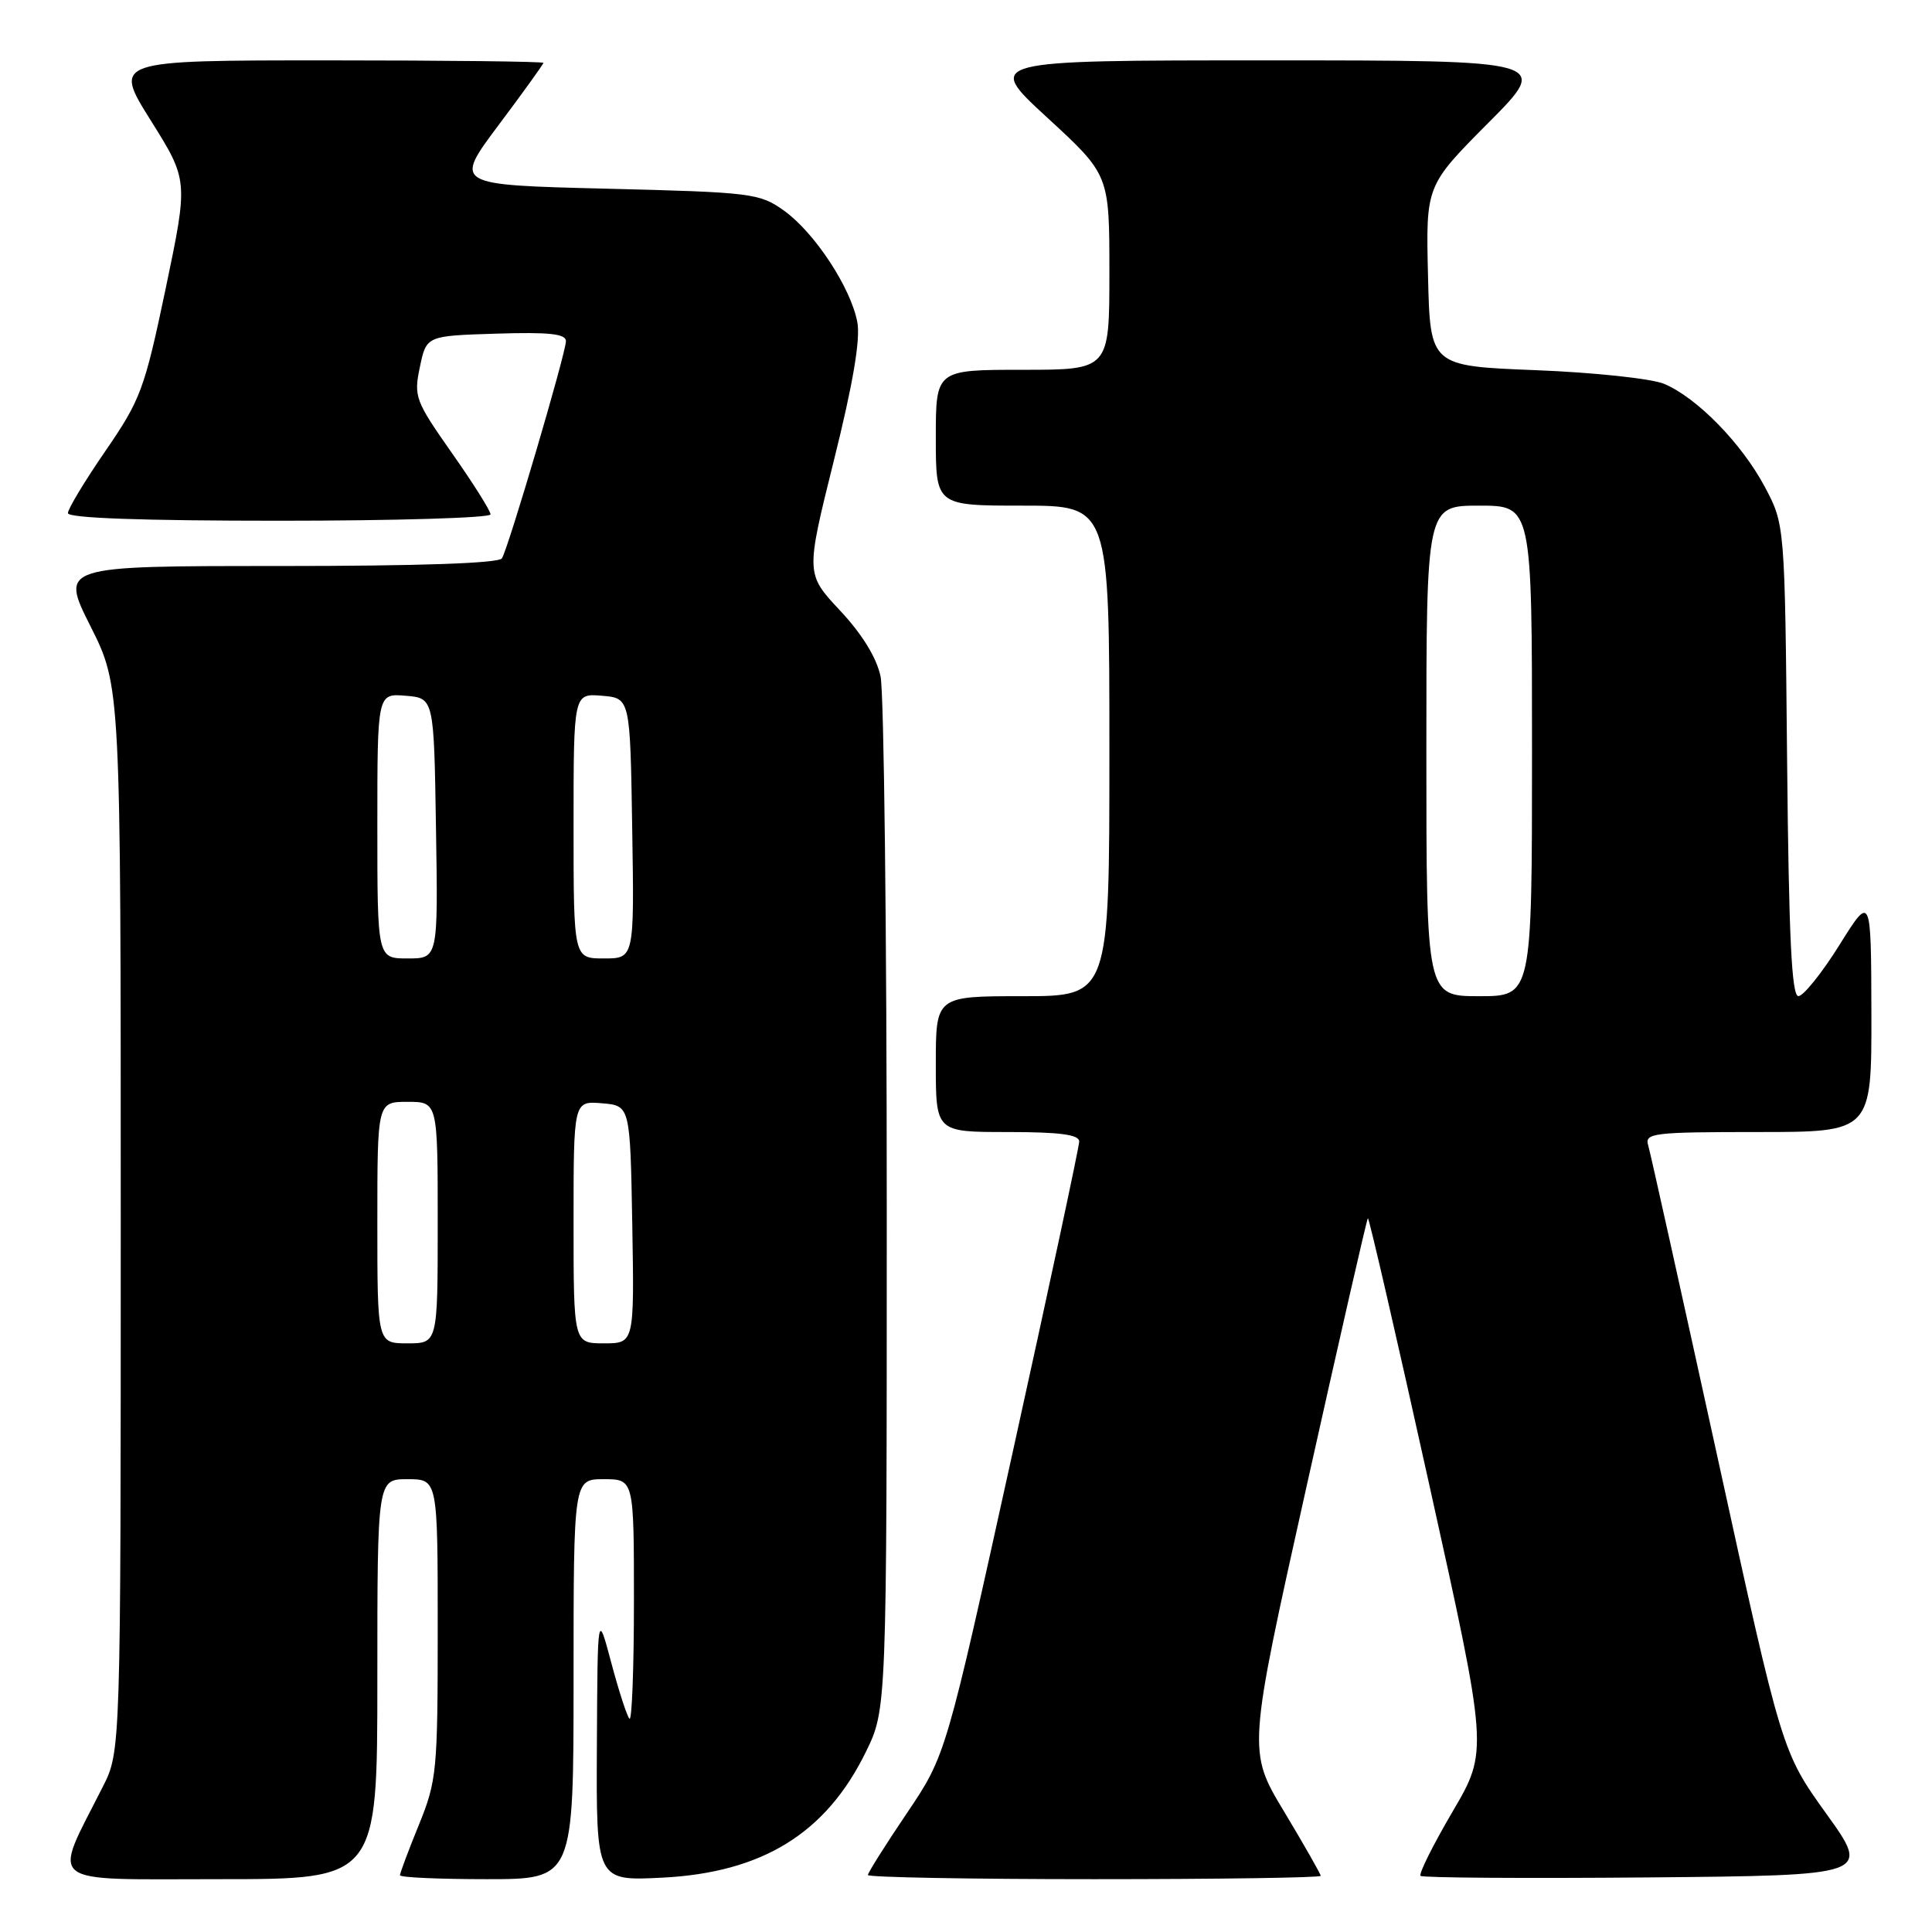 <?xml version="1.0" encoding="UTF-8" standalone="no"?>
<!DOCTYPE svg PUBLIC "-//W3C//DTD SVG 1.1//EN" "http://www.w3.org/Graphics/SVG/1.1/DTD/svg11.dtd" >
<svg xmlns="http://www.w3.org/2000/svg" xmlns:xlink="http://www.w3.org/1999/xlink" version="1.1" viewBox="0 0 256 256">
 <g >
 <path fill="currentColor"
d=" M 50.00 222.50 C 50.00 196.00 50.00 196.00 54.00 196.00 C 58.00 196.00 58.00 196.00 58.00 215.83 C 58.00 234.67 57.88 235.96 55.50 241.81 C 54.12 245.19 53.00 248.19 53.00 248.48 C 53.00 248.77 58.17 249.00 64.50 249.00 C 76.00 249.00 76.00 249.00 76.00 222.50 C 76.00 196.00 76.00 196.00 80.00 196.00 C 84.00 196.00 84.00 196.00 84.00 212.17 C 84.00 221.06 83.73 228.07 83.41 227.74 C 83.08 227.42 82.00 224.08 81.00 220.33 C 79.18 213.50 79.18 213.50 79.09 231.37 C 79.00 249.24 79.00 249.24 87.75 248.80 C 101.01 248.13 109.43 242.94 114.71 232.18 C 117.50 226.50 117.50 226.50 117.50 160.00 C 117.50 123.42 117.13 91.76 116.68 89.64 C 116.16 87.15 114.24 84.03 111.31 80.90 C 106.76 76.03 106.76 76.03 110.49 61.03 C 113.03 50.84 114.03 44.96 113.60 42.69 C 112.74 38.11 107.93 30.80 103.87 27.90 C 100.65 25.60 99.62 25.48 80.31 25.00 C 60.13 24.50 60.13 24.50 66.06 16.58 C 69.33 12.22 72.00 8.51 72.00 8.33 C 72.00 8.15 59.17 8.00 43.49 8.00 C 14.99 8.00 14.99 8.00 19.97 15.95 C 24.95 23.90 24.95 23.90 21.96 38.20 C 19.15 51.59 18.64 52.96 13.98 59.74 C 11.24 63.72 9.00 67.43 9.00 67.99 C 9.00 68.65 18.76 69.00 37.00 69.00 C 52.40 69.00 65.00 68.62 65.00 68.16 C 65.00 67.69 62.70 64.04 59.88 60.03 C 55.01 53.09 54.81 52.55 55.64 48.62 C 56.50 44.50 56.50 44.50 65.75 44.21 C 72.78 43.99 75.00 44.23 74.99 45.21 C 74.97 46.81 67.38 72.58 66.51 73.98 C 66.11 74.64 55.57 75.00 36.93 75.00 C 7.98 75.00 7.98 75.00 11.99 82.98 C 16.00 90.96 16.00 90.96 16.00 161.51 C 16.00 232.07 16.00 232.07 13.61 236.78 C 6.91 250.04 5.60 249.00 29.05 249.00 C 50.00 249.00 50.00 249.00 50.00 222.50 Z  M 175.00 248.56 C 175.00 248.32 172.82 244.49 170.16 240.06 C 165.31 232.01 165.31 232.01 173.15 196.85 C 177.46 177.51 181.10 161.57 181.25 161.42 C 181.39 161.27 185.04 177.09 189.35 196.57 C 197.20 231.99 197.20 231.99 192.48 240.04 C 189.88 244.47 187.97 248.30 188.23 248.56 C 188.49 248.82 202.01 248.91 218.28 248.77 C 247.87 248.50 247.87 248.50 241.99 240.32 C 236.12 232.14 236.12 232.14 227.52 192.82 C 222.78 171.20 218.68 152.71 218.39 151.75 C 217.91 150.14 219.05 150.00 232.93 150.00 C 248.00 150.00 248.00 150.00 247.97 134.25 C 247.93 118.50 247.93 118.50 243.72 125.24 C 241.40 128.95 238.96 131.98 238.30 131.99 C 237.40 132.00 237.03 124.19 236.80 100.75 C 236.50 69.50 236.50 69.50 233.84 64.50 C 230.77 58.74 224.85 52.69 220.50 50.86 C 218.85 50.17 211.20 49.35 203.50 49.05 C 189.50 48.50 189.50 48.50 189.22 36.55 C 188.93 24.61 188.93 24.61 197.19 16.30 C 205.46 8.00 205.46 8.00 167.99 8.00 C 130.52 8.00 130.52 8.00 138.76 15.58 C 147.00 23.16 147.00 23.16 147.00 36.08 C 147.00 49.00 147.00 49.00 135.50 49.00 C 124.00 49.00 124.00 49.00 124.00 58.00 C 124.00 67.00 124.00 67.00 135.50 67.00 C 147.00 67.00 147.00 67.00 147.00 99.50 C 147.00 132.00 147.00 132.00 135.50 132.00 C 124.00 132.00 124.00 132.00 124.00 141.00 C 124.00 150.00 124.00 150.00 133.50 150.00 C 140.43 150.00 143.00 150.34 143.00 151.25 C 143.00 151.94 139.02 170.52 134.16 192.55 C 125.33 232.60 125.33 232.60 120.17 240.25 C 117.32 244.46 115.00 248.16 115.00 248.45 C 115.00 248.75 128.50 249.00 145.00 249.00 C 161.50 249.00 175.00 248.80 175.00 248.56 Z  M 50.00 162.00 C 50.00 146.00 50.00 146.00 54.00 146.00 C 58.00 146.00 58.00 146.00 58.00 162.00 C 58.00 178.00 58.00 178.00 54.00 178.00 C 50.00 178.00 50.00 178.00 50.00 162.00 Z  M 76.00 161.94 C 76.00 145.88 76.00 145.88 79.75 146.19 C 83.50 146.50 83.50 146.50 83.78 162.25 C 84.05 178.00 84.05 178.00 80.03 178.00 C 76.00 178.00 76.00 178.00 76.00 161.94 Z  M 50.00 109.44 C 50.00 91.88 50.00 91.88 53.75 92.19 C 57.50 92.50 57.50 92.50 57.77 109.75 C 58.05 127.00 58.05 127.00 54.02 127.00 C 50.00 127.00 50.00 127.00 50.00 109.44 Z  M 76.00 109.44 C 76.00 91.88 76.00 91.88 79.75 92.19 C 83.50 92.50 83.50 92.50 83.77 109.75 C 84.05 127.00 84.05 127.00 80.02 127.00 C 76.00 127.00 76.00 127.00 76.00 109.44 Z  M 189.00 99.50 C 189.00 67.00 189.00 67.00 196.00 67.00 C 203.00 67.00 203.00 67.00 203.00 99.50 C 203.00 132.00 203.00 132.00 196.00 132.00 C 189.00 132.00 189.00 132.00 189.00 99.50 Z "/>
</g>
</svg>